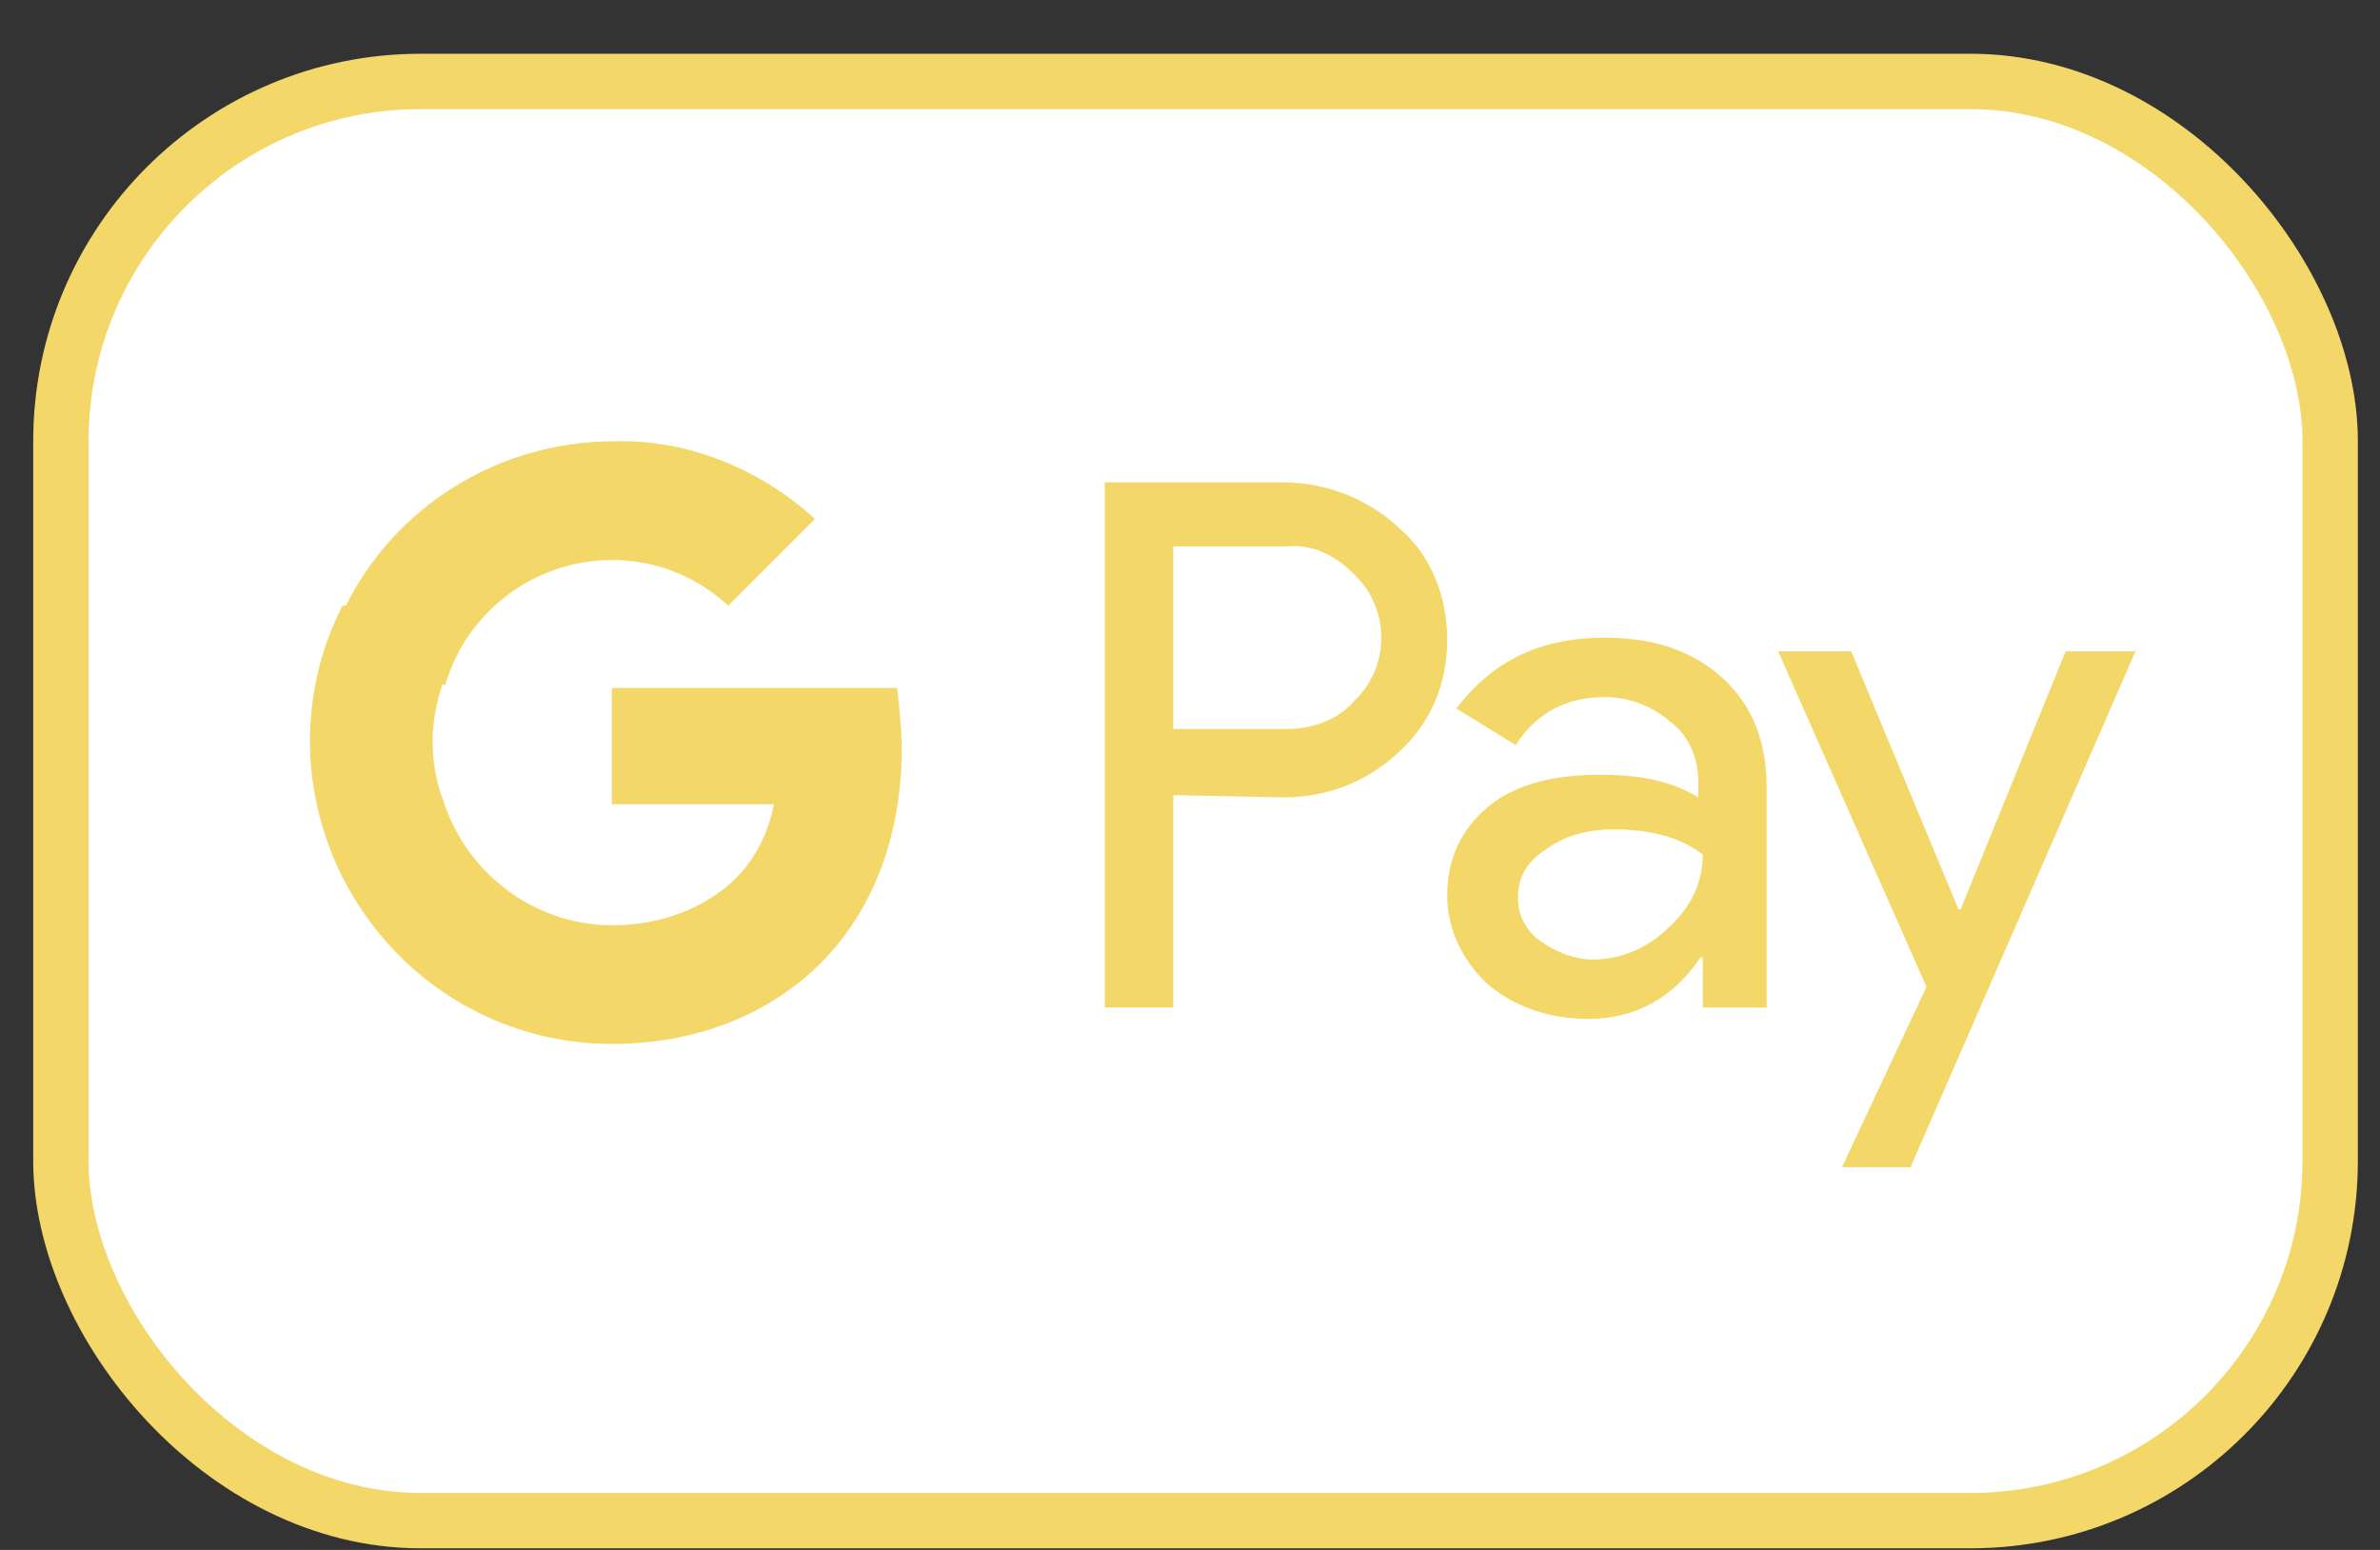<svg width="43" height="28" viewBox="0 0 43 28" fill="none" xmlns="http://www.w3.org/2000/svg">
<rect x="0" y="0" width="43" height="28" fill="#333333" stroke="none"/>
<rect x="1.1" y="1.471" width="41" height="26" rx="6.5" fill="white" stroke="#F3D869"/>
<path d="M21.198 14.365V18.2H19.961V8.715H23.177C23.961 8.715 24.703 9.003 25.281 9.54C25.858 10.034 26.147 10.777 26.147 11.56C26.147 12.344 25.859 13.045 25.281 13.581C24.703 14.117 24.003 14.405 23.177 14.405L21.198 14.365ZM21.198 9.87V13.169H23.26C23.714 13.169 24.168 13.003 24.456 12.675C25.116 12.057 25.116 11.025 24.497 10.407L24.456 10.365C24.126 10.035 23.714 9.828 23.26 9.87H21.198V9.87Z" fill="#F3D869"/>
<path d="M28.992 11.52C29.899 11.52 30.6 11.767 31.136 12.262C31.672 12.757 31.919 13.417 31.919 14.242V18.201H30.765V17.294H30.724C30.23 18.036 29.528 18.407 28.704 18.407C28.003 18.407 27.384 18.201 26.889 17.789C26.436 17.377 26.147 16.799 26.147 16.181C26.147 15.521 26.394 14.986 26.889 14.573C27.384 14.161 28.084 13.996 28.91 13.996C29.652 13.996 30.23 14.119 30.683 14.408V14.12C30.683 13.708 30.519 13.296 30.189 13.048C29.859 12.759 29.446 12.594 28.992 12.594C28.292 12.594 27.756 12.882 27.384 13.46L26.312 12.8C26.971 11.932 27.837 11.52 28.992 11.52ZM27.425 16.221C27.425 16.551 27.589 16.839 27.837 17.004C28.126 17.21 28.456 17.334 28.786 17.334C29.28 17.334 29.776 17.127 30.146 16.757C30.559 16.385 30.764 15.932 30.764 15.437C30.394 15.149 29.857 14.983 29.156 14.983C28.662 14.983 28.249 15.107 27.919 15.354C27.589 15.561 27.425 15.849 27.425 16.221Z" fill="#F3D869"/>
<path d="M38.6 11.726L34.518 21.085H33.28L34.806 17.828L32.126 11.766H33.446L35.383 16.425H35.424L37.321 11.766H38.6V11.726Z" fill="#F3D869"/>
<path d="M16.291 13.54C16.291 13.169 16.25 12.798 16.209 12.427H11.055V14.53H13.982C13.858 15.19 13.488 15.808 12.909 16.179V17.54H14.683C15.713 16.592 16.291 15.189 16.291 13.54Z" fill="#F3D869"/>
<path d="M11.053 18.859C12.538 18.859 13.775 18.365 14.683 17.539L12.91 16.179C12.415 16.509 11.796 16.715 11.055 16.715C9.652 16.715 8.415 15.767 8.004 14.447H6.188V15.849C7.136 17.705 8.992 18.859 11.053 18.859Z" fill="#F3D869"/>
<path d="M8.002 14.447C7.755 13.787 7.755 13.045 8.002 12.344V10.942H6.188C5.404 12.468 5.404 14.283 6.188 15.849L8.002 14.447Z" fill="#F3D869"/>
<path d="M11.053 10.117C11.837 10.117 12.579 10.405 13.156 10.942L14.724 9.375C13.734 8.468 12.414 7.932 11.094 7.972C9.032 7.972 7.136 9.127 6.229 10.983L8.043 12.384C8.414 11.066 9.651 10.117 11.053 10.117Z" fill="#F3D869"/>
</svg>
